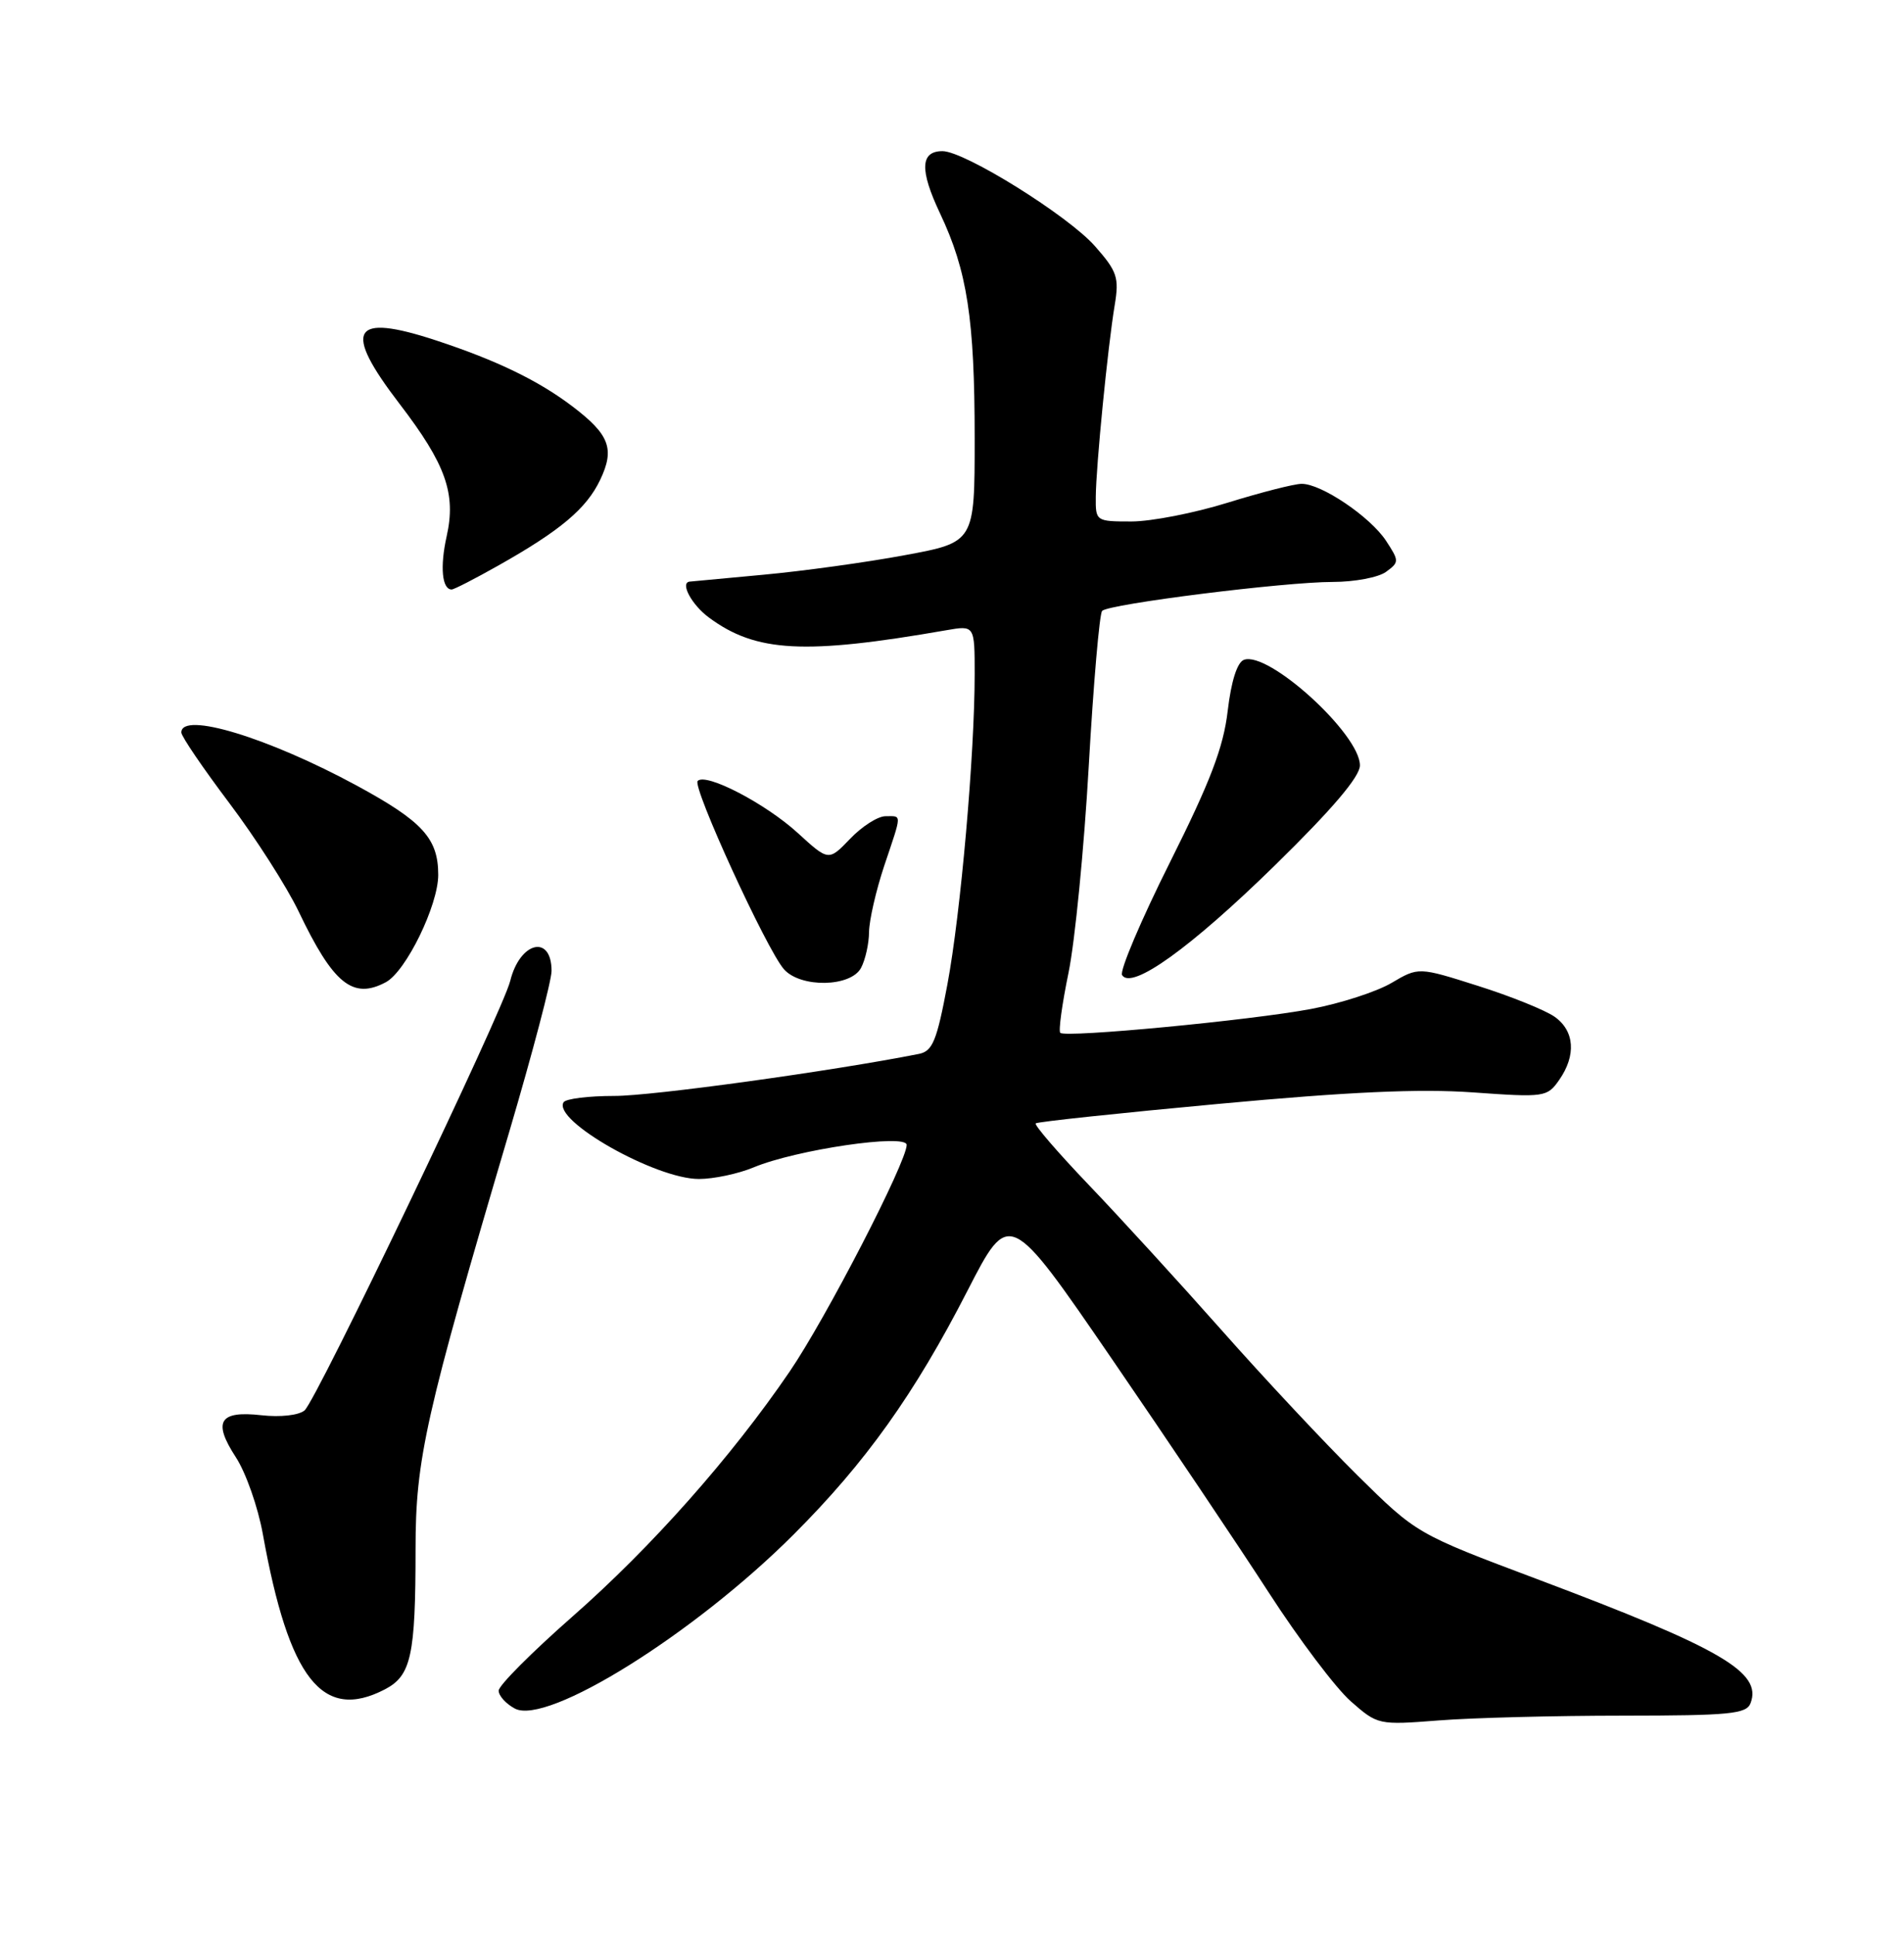 <?xml version="1.0" encoding="UTF-8" standalone="no"?>
<!DOCTYPE svg PUBLIC "-//W3C//DTD SVG 1.1//EN" "http://www.w3.org/Graphics/SVG/1.1/DTD/svg11.dtd" >
<svg xmlns="http://www.w3.org/2000/svg" xmlns:xlink="http://www.w3.org/1999/xlink" version="1.1" viewBox="0 0 252 256">
 <g >
 <path fill="currentColor"
d=" M 214.78 227.01 C 228.93 227.00 231.15 226.79 231.69 225.36 C 233.26 221.27 227.82 218.11 203.46 208.95 C 187.50 202.95 187.50 202.95 179.68 195.23 C 175.38 190.98 167.28 182.33 161.68 176.00 C 156.08 169.68 148.16 161.02 144.08 156.76 C 140.00 152.49 136.85 148.84 137.08 148.64 C 137.31 148.43 148.21 147.27 161.31 146.06 C 178.46 144.47 187.86 144.04 194.92 144.54 C 204.44 145.22 204.77 145.17 206.36 142.90 C 208.64 139.64 208.41 136.40 205.75 134.53 C 204.51 133.66 199.96 131.82 195.62 130.45 C 187.75 127.95 187.75 127.95 184.17 130.06 C 182.20 131.22 177.42 132.77 173.54 133.50 C 165.53 135.01 141.01 137.34 140.33 136.66 C 140.08 136.41 140.57 132.84 141.42 128.72 C 142.27 124.60 143.48 112.29 144.10 101.36 C 144.72 90.44 145.52 81.20 145.87 80.83 C 146.74 79.92 169.98 77.00 176.40 77.00 C 179.27 77.00 182.44 76.40 183.44 75.67 C 185.20 74.38 185.20 74.24 183.45 71.56 C 181.36 68.38 174.87 63.99 172.27 64.02 C 171.30 64.02 166.90 65.15 162.50 66.51 C 158.10 67.88 152.36 69.00 149.75 69.00 C 145.05 69.00 145.00 68.96 145.03 65.75 C 145.06 61.68 146.62 45.86 147.53 40.40 C 148.14 36.72 147.87 35.92 144.93 32.58 C 141.39 28.55 127.67 20.00 124.74 20.00 C 121.80 20.00 121.70 22.49 124.42 28.24 C 128.02 35.85 129.00 42.21 129.00 58.01 C 129.00 71.75 129.00 71.75 119.75 73.46 C 114.66 74.41 106.22 75.57 101.00 76.05 C 95.78 76.54 91.39 76.94 91.25 76.96 C 89.99 77.14 91.57 80.05 93.84 81.72 C 100.06 86.32 106.48 86.66 125.25 83.39 C 129.00 82.74 129.00 82.74 129.00 89.22 C 129.00 99.80 127.15 120.86 125.39 130.26 C 123.99 137.73 123.43 139.09 121.62 139.45 C 110.11 141.73 86.23 145.03 81.31 145.01 C 77.90 145.01 74.88 145.38 74.59 145.85 C 73.10 148.26 86.76 156.00 92.50 156.00 C 94.46 156.00 97.71 155.31 99.73 154.47 C 105.34 152.12 120.00 149.97 120.00 151.49 C 120.00 153.75 109.31 174.46 104.50 181.50 C 96.80 192.79 86.20 204.74 75.75 213.91 C 70.39 218.62 66.00 223.02 66.00 223.70 C 66.00 224.38 66.96 225.44 68.14 226.07 C 72.40 228.35 91.89 216.19 105.04 203.04 C 114.58 193.50 121.03 184.46 128.04 170.80 C 133.58 160.01 133.58 160.01 147.12 179.75 C 154.57 190.61 163.93 204.55 167.93 210.73 C 171.92 216.91 176.81 223.38 178.78 225.11 C 182.34 228.24 182.44 228.26 190.44 227.64 C 194.87 227.29 205.83 227.01 214.78 227.01 Z  M 50.92 223.54 C 54.42 221.73 55.00 219.10 55.00 204.95 C 55.00 193.05 56.29 187.33 67.43 149.66 C 70.49 139.29 73.00 129.76 73.00 128.47 C 73.00 123.58 68.81 124.59 67.53 129.79 C 66.54 133.82 41.87 185.32 40.31 186.62 C 39.54 187.27 37.10 187.54 34.61 187.26 C 29.02 186.63 28.13 188.08 31.21 192.81 C 32.54 194.84 34.15 199.43 34.79 203.00 C 38.24 222.15 42.67 227.81 50.92 223.54 Z  M 51.07 129.96 C 53.73 128.54 58.00 119.79 58.00 115.76 C 58.00 110.94 55.94 108.69 47.26 103.97 C 35.47 97.58 24.00 94.10 24.00 96.92 C 24.00 97.43 26.86 101.63 30.35 106.26 C 33.84 110.89 37.96 117.34 39.52 120.59 C 44.10 130.19 46.70 132.30 51.07 129.96 Z  M 113.96 128.07 C 114.53 127.00 115.01 124.86 115.02 123.32 C 115.04 121.77 115.94 117.84 117.02 114.59 C 119.41 107.47 119.40 108.00 117.19 108.00 C 116.19 108.00 114.09 109.34 112.52 110.98 C 109.67 113.95 109.67 113.95 105.59 110.22 C 101.32 106.32 93.44 102.22 92.34 103.33 C 91.58 104.08 101.48 125.68 103.76 128.25 C 105.97 130.74 112.60 130.62 113.96 128.07 Z  M 168.74 114.50 C 176.32 107.08 179.98 102.78 179.99 101.28 C 180.01 97.14 167.85 86.08 164.63 87.31 C 163.74 87.65 162.95 90.15 162.49 94.06 C 161.93 98.87 160.21 103.39 154.83 114.13 C 151.01 121.76 148.17 128.46 148.51 129.02 C 149.76 131.04 157.58 125.42 168.74 114.50 Z  M 65.92 74.85 C 74.19 70.19 77.63 67.30 79.45 63.46 C 81.38 59.39 80.67 57.51 75.80 53.80 C 71.29 50.37 65.76 47.69 57.71 45.04 C 46.54 41.37 45.29 43.54 52.90 53.46 C 59.01 61.44 60.39 65.32 59.11 70.99 C 58.22 74.99 58.50 78.00 59.78 78.00 C 60.09 78.00 62.85 76.58 65.92 74.85 Z "/>
</g>
</svg>